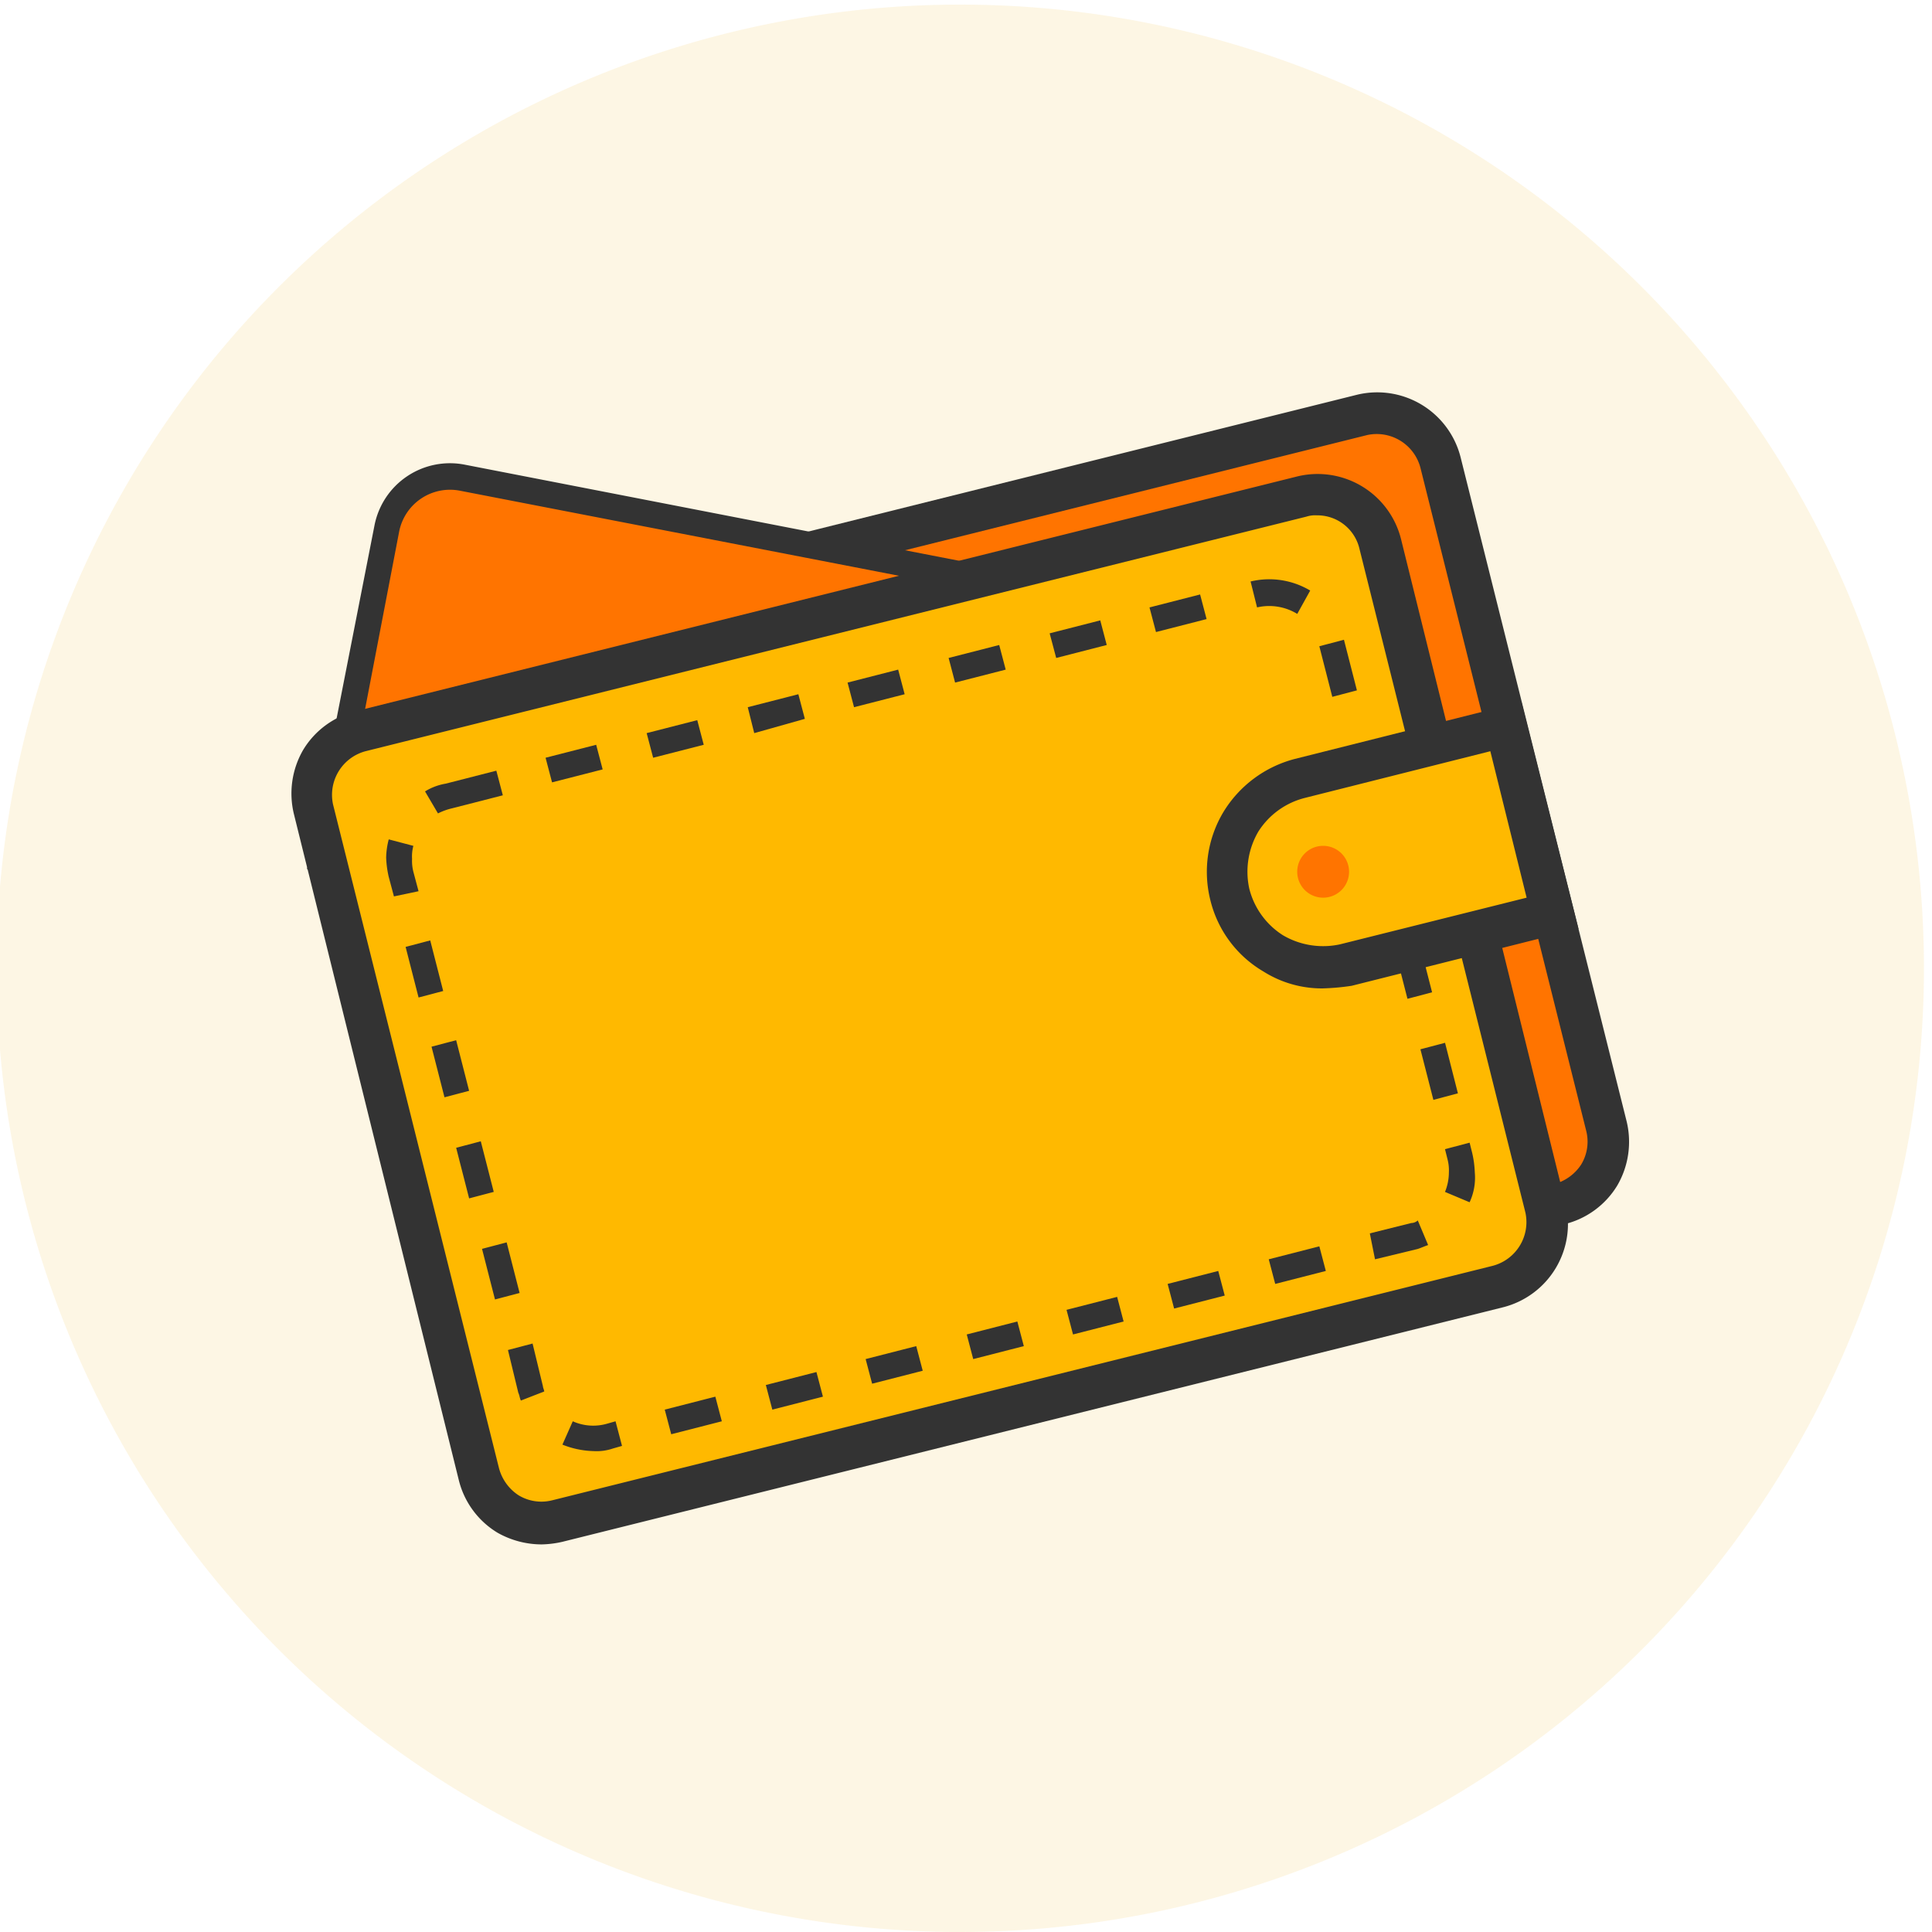 <svg xmlns="http://www.w3.org/2000/svg" width="168" height="168" viewBox="0 0 168 168">
    <defs>
        <clipPath id="jlt62yydna">
            <path data-name="矩形 3679" transform="translate(104 128)" style="fill:#fff;stroke:#707070" d="M0 0h168v168H0z"/>
        </clipPath>
    </defs>
    <g data-name="蒙版组 638" transform="translate(-104 -128)" style="clip-path:url(#jlt62yydna)">
        <path data-name="路径 60582" d="M51.2 140.12a83.8 83.8 0 1 0 83.8-83.8 83.8 83.8 0 0 0-83.8 83.8z" transform="translate(52.5 72.08)" style="fill:#f9d67a;opacity:.2"/>
        <g data-name="组 25481">
            <path data-name="路径 60614" d="m156.106 196.912 81.821-20.4a5.7 5.7 0 0 1 6.875 4.057l14.426 57.7a5.7 5.7 0 0 1-4.057 6.875l-81.933 20.4a5.7 5.7 0 0 1-6.875-4.057l-14.426-57.816a5.708 5.708 0 0 1 4.17-6.762z" transform="translate(-15.49 -12.379)" style="fill:#ff7400"/>
            <path data-name="路径 60615" d="M160.976 256.278a7.8 7.8 0 0 1-3.832-1.014 7.416 7.416 0 0 1-3.381-4.621l-14.313-57.815a7.559 7.559 0 0 1 .789-5.635 7.131 7.131 0 0 1 4.621-3.381l81.821-20.4a7.478 7.478 0 0 1 9.016 5.41l14.426 57.7a7.559 7.559 0 0 1-.789 5.635 7.416 7.416 0 0 1-4.621 3.381l-81.821 20.4a5.724 5.724 0 0 1-1.916.338zm-15.215-68.973a3.93 3.93 0 0 0-2.818 4.621l14.426 57.7A4.048 4.048 0 0 0 159.06 252a3.826 3.826 0 0 0 2.93.451l81.821-20.4a4.048 4.048 0 0 0 2.367-1.691 3.826 3.826 0 0 0 .451-2.93l-14.426-57.7a3.93 3.93 0 0 0-4.621-2.818z" transform="translate(-4.694 -1.082)" style="fill:#333"/>
            <path data-name="路径 60616" d="m121.6 248.649 60.633 11.721L189 226.109 133.772 215.4a5.708 5.708 0 0 0-6.649 4.508z" transform="translate(10.451 -45.859)" style="fill:#ff7400"/>
            <path data-name="路径 60617" d="M174.887 254.552 112 242.267l5.86-29.866a6.688 6.688 0 0 1 7.889-5.3l56.238 10.932zM114.7 240.577l58.5 11.383 6.2-32.12-54.1-10.481a4.509 4.509 0 0 0-5.3 3.606l-5.3 27.612z" transform="translate(18.699 -38.688)" style="fill:#333"/>
            <path data-name="路径 60618" d="m119.086 247.312 81.821-20.4a5.7 5.7 0 0 1 6.875 4.057l14.426 57.7a5.7 5.7 0 0 1-4.057 6.875l-81.821 20.4a5.7 5.7 0 0 1-6.875-4.057l-14.538-57.7a5.681 5.681 0 0 1 4.169-6.875z" transform="translate(16.347 -55.679)" style="fill:#ffb900"/>
            <path data-name="路径 60619" d="M124.176 306.678a7.8 7.8 0 0 1-3.832-1.014 7.416 7.416 0 0 1-3.381-4.621l-14.313-57.815a7.559 7.559 0 0 1 .789-5.635 7.416 7.416 0 0 1 4.621-3.381l81.821-20.4a7.478 7.478 0 0 1 9.016 5.41l14.313 57.815a7.478 7.478 0 0 1-5.41 9.016l-81.821 20.4a8.757 8.757 0 0 1-1.803.225zm67.4-89.484a2.482 2.482 0 0 0-.9.113l-81.821 20.4a3.93 3.93 0 0 0-2.818 4.621l14.426 57.7a4.048 4.048 0 0 0 1.691 2.367 3.826 3.826 0 0 0 2.93.451l81.821-20.4a3.93 3.93 0 0 0 2.818-4.621l-14.426-57.7a3.762 3.762 0 0 0-3.726-2.931z" transform="translate(26.922 -44.382)" style="fill:#333"/>
            <path data-name="路径 60620" d="M178.832 354.41a7.746 7.746 0 0 1-2.7-.563l.9-2.029a4.343 4.343 0 0 0 2.93.225l.789-.225.563 2.141-.789.225a4.381 4.381 0 0 1-1.691.225zm6.762-1.465-.564-2.141 4.4-1.127.563 2.141zm8.791-2.141-.564-2.141 4.4-1.127.564 2.141zm-21.864-.789c-.113-.225-.113-.451-.225-.676l-.9-3.719 2.141-.563.9 3.719c0 .113.113.338.113.451zm30.542-1.465-.564-2.141 4.4-1.127.564 2.141zm8.791-2.141-.563-2.141 4.4-1.127.563 2.141zm8.678-2.141-.564-2.141 4.4-1.127.563 2.141zm8.791-2.254-.563-2.141 4.4-1.127.564 2.141zm-59.055-.789-1.127-4.4 2.141-.564 1.127 4.4zm67.846-1.352-.563-2.141 4.4-1.127.564 2.141zm8.678-2.141-.451-2.254 3.606-.9a.861.861 0 0 0 .564-.225l.9 2.141c-.338.113-.564.225-.9.338l-3.719.9zm8.227-4.959-2.141-.9a4.523 4.523 0 0 0 .338-1.691 3.834 3.834 0 0 0-.113-1.127l-.225-.9 2.141-.564.225.9a8.7 8.7 0 0 1 .225 1.69 5.065 5.065 0 0 1-.451 2.59zm-87-.338-1.127-4.4 2.141-.564 1.127 4.4zm83.849-8.565-1.127-4.4 2.141-.563L254 323.3zm-85.991-.225-1.127-4.4 2.141-.564 1.127 4.4zm83.737-8.565-1.127-4.4 2.141-.564 1.127 4.4zm-85.991-.113-1.127-4.4 2.141-.564 1.127 4.4zm83.849-8.678-1.127-4.4 2.141-.564 1.127 4.4zm-85.991-.113-.451-1.691a8.7 8.7 0 0 1-.225-1.69 6.65 6.65 0 0 1 .225-1.578l2.141.564a3.474 3.474 0 0 0-.113 1.127 3.835 3.835 0 0 0 .113 1.127l.451 1.69zm3.832-7.213-1.127-1.916a4.98 4.98 0 0 1 1.8-.676l4.4-1.127.564 2.141-4.4 1.127a5.493 5.493 0 0 0-1.242.449zm80.017-1.352-1.127-4.4 2.141-.564 1.127 4.4zm-70.1-1.352-.563-2.141 4.4-1.127.564 2.141zm8.791-2.141-.564-2.141 4.4-1.127.563 2.141zm8.791-2.141-.564-2.254 4.4-1.127.564 2.141zm8.678-2.254-.563-2.141 4.4-1.127.564 2.141zm41.587-.9-1.127-4.4 2.141-.564 1.127 4.4zm-32.8-1.24-.563-2.141 4.4-1.127.564 2.141zm8.791-2.141-.568-2.142 4.4-1.127.563 2.141zm8.678-2.254-.564-2.141 4.4-1.127.564 2.141-4.4 1.127zm12.284-1.578a4.681 4.681 0 0 0-3.494-.564l-.563-2.254a6.943 6.943 0 0 1 5.184.789z" transform="translate(-23.226 -100.228)" style="fill:#333"/>
            <path data-name="路径 60621" d="m708.1 385.829-4.053-16.229-17.919 4.508a8.364 8.364 0 1 0 4.057 16.229z" transform="translate(-469.1 -178.418)" style="fill:#ffb900"/>
            <path data-name="路径 60622" d="M677.51 379.307a9.519 9.519 0 0 1-5.184-1.465 9.9 9.9 0 0 1-4.621-6.2 10.112 10.112 0 0 1 1.127-7.664 10.308 10.308 0 0 1 6.2-4.621l19.723-4.959 4.959 19.723-19.723 4.959a20.246 20.246 0 0 1-2.479.225zm14.538-20.624-16.116 4.057a6.742 6.742 0 0 0-4.057 2.93 6.907 6.907 0 0 0-.789 4.959 6.742 6.742 0 0 0 2.93 4.057 6.907 6.907 0 0 0 4.959.789l16.229-4.057z" transform="translate(-458.454 -165.359)" style="fill:#333"/>
            <path data-name="路径 60623" d="M723.2 445.454a2.254 2.254 0 1 0 2.254-2.254 2.254 2.254 0 0 0-2.254 2.254z" transform="translate(-506.398 -241.649)" style="fill:#ff7400"/>
        </g>
    </g>
</svg>
